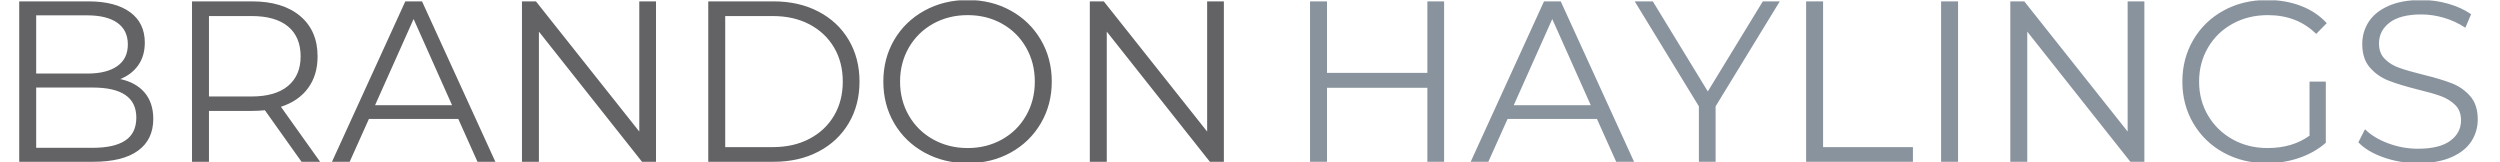 <svg xmlns="http://www.w3.org/2000/svg" version="1.1" xmlns:xlink="http://www.w3.org/1999/xlink" xmlns:svgjs="http://svgjs.dev/svgjs" width="1000" height="65" viewBox="0 0 1000 65"><g transform="matrix(1,0,0,1,-0.606,0.133)"><svg viewBox="0 0 396 26" data-background-color="#ffffff" preserveAspectRatio="xMidYMid meet" height="65" width="1000" xmlns="http://www.w3.org/2000/svg" xmlns:xlink="http://www.w3.org/1999/xlink"><g id="tight-bounds" transform="matrix(1,0,0,1,0.24,-0.053)"><svg viewBox="0 0 395.52 26.106" height="26.106" width="395.52"><g><svg viewBox="0 0 395.52 26.106" height="26.106" width="395.52"><g><svg viewBox="0 0 395.52 26.106" height="26.106" width="395.52"><g id="textblocktransform"><svg viewBox="0 0 395.52 26.106" height="26.106" width="395.52" id="textblock"><g><svg viewBox="0 0 395.52 26.106" height="26.106" width="395.52"><g transform="matrix(1,0,0,1,0,0)"><svg width="395.52" viewBox="5.7 -35.3 536.42 35.6" height="26.106" data-palette-color="#636365"><g class="wordmark-text-0" data-fill-palette-color="primary" id="text-0"><path d="M27.75-18.05Q31.2-17.3 33.08-15.08 34.95-12.85 34.95-9.35L34.95-9.35Q34.95-4.85 31.63-2.43 28.3 0 21.8 0L21.8 0 5.7 0 5.7-35 20.8-35Q26.65-35 29.88-32.65 33.1-30.3 33.1-26L33.1-26Q33.1-23.1 31.68-21.08 30.25-19.05 27.75-18.05L27.75-18.05ZM20.55-31.95L9.4-31.95 9.4-19.25 20.55-19.25Q24.8-19.25 27.1-20.88 29.4-22.5 29.4-25.6L29.4-25.6Q29.4-28.7 27.1-30.33 24.8-31.95 20.55-31.95L20.55-31.95ZM21.75-3.05Q26.45-3.05 28.85-4.65 31.25-6.25 31.25-9.65L31.25-9.65Q31.25-16.2 21.75-16.2L21.75-16.2 9.4-16.2 9.4-3.05 21.75-3.05ZM71.35 0L67.3 0 59.3-11.25Q57.95-11.1 56.5-11.1L56.5-11.1 47.1-11.1 47.1 0 43.4 0 43.4-35 56.5-35Q63.2-35 67-31.8 70.8-28.6 70.8-23L70.8-23Q70.8-18.9 68.72-16.07 66.65-13.25 62.8-12L62.8-12 71.35 0ZM56.4-14.25Q61.6-14.25 64.35-16.55 67.1-18.85 67.1-23L67.1-23Q67.1-27.25 64.35-29.53 61.6-31.8 56.4-31.8L56.4-31.8 47.1-31.8 47.1-14.25 56.4-14.25ZM105.69 0L101.5-9.35 82-9.35 77.8 0 73.94 0 89.94-35 93.59-35 109.59 0 105.69 0ZM83.34-12.35L100.14-12.35 91.75-31.15 83.34-12.35ZM140.99-35L144.64-35 144.64 0 141.59 0 119.09-28.4 119.09 0 115.39 0 115.39-35 118.44-35 140.99-6.6 140.99-35ZM156.04 0L156.04-35 170.29-35Q175.84-35 180.09-32.77 184.34-30.55 186.69-26.58 189.04-22.6 189.04-17.5L189.04-17.5Q189.04-12.4 186.69-8.43 184.34-4.45 180.09-2.23 175.84 0 170.29 0L170.29 0 156.04 0ZM159.74-3.2L170.09-3.2Q174.69-3.2 178.14-5.03 181.59-6.85 183.49-10.08 185.39-13.3 185.39-17.5L185.39-17.5Q185.39-21.7 183.49-24.93 181.59-28.15 178.14-29.98 174.69-31.8 170.09-31.8L170.09-31.8 159.74-31.8 159.74-3.2ZM212.64 0.3Q207.44 0.3 203.21-2.02 198.99-4.35 196.61-8.4 194.24-12.45 194.24-17.5L194.24-17.5Q194.24-22.55 196.61-26.6 198.99-30.65 203.21-32.98 207.44-35.3 212.64-35.3L212.64-35.3Q217.84-35.3 222.01-33 226.19-30.7 228.59-26.63 230.99-22.55 230.99-17.5L230.99-17.5Q230.99-12.45 228.59-8.38 226.19-4.3 222.01-2 217.84 0.3 212.64 0.3L212.64 0.3ZM212.64-3Q216.79-3 220.14-4.88 223.49-6.75 225.39-10.08 227.29-13.4 227.29-17.5L227.29-17.5Q227.29-21.6 225.39-24.93 223.49-28.25 220.14-30.13 216.79-32 212.64-32L212.64-32Q208.49-32 205.11-30.13 201.74-28.25 199.81-24.93 197.89-21.6 197.89-17.5L197.89-17.5Q197.89-13.4 199.81-10.08 201.74-6.75 205.11-4.88 208.49-3 212.64-3L212.64-3ZM264.89-35L268.54-35 268.54 0 265.49 0 242.99-28.4 242.99 0 239.29 0 239.29-35 242.34-35 264.89-6.6 264.89-35Z" fill="#636365" data-fill-palette-color="primary"></path><path d="M312.94-35L316.59-35 316.59 0 312.94 0 312.94-16.15 291.04-16.15 291.04 0 287.34 0 287.34-35 291.04-35 291.04-19.4 312.94-19.4 312.94-35ZM354.14 0L349.94-9.35 330.44-9.35 326.24 0 322.39 0 338.39-35 342.04-35 358.04 0 354.14 0ZM331.79-12.35L348.59-12.35 340.19-31.15 331.79-12.35ZM389.83-35L375.83-12.1 375.83 0 372.18 0 372.18-12.1 358.18-35 362.13-35 374.13-15.35 386.13-35 389.83-35ZM395.58 0L395.58-35 399.28-35 399.28-3.2 418.88-3.2 418.88 0 395.58 0ZM425.03 0L425.03-35 428.73-35 428.73 0 425.03 0ZM465.73-35L469.38-35 469.38 0 466.33 0 443.83-28.4 443.83 0 440.13 0 440.13-35 443.18-35 465.73-6.6 465.73-35ZM505.42-5.7L505.42-17.5 508.97-17.5 508.97-4.15Q506.52-2 503.17-0.85 499.82 0.3 496.12 0.3L496.12 0.3Q490.87 0.3 486.67-2 482.47-4.3 480.07-8.38 477.67-12.45 477.67-17.5L477.67-17.5Q477.67-22.55 480.07-26.63 482.47-30.7 486.67-33 490.87-35.3 496.17-35.3L496.17-35.3Q500.17-35.3 503.52-34.02 506.87-32.75 509.17-30.25L509.17-30.25 506.87-27.9Q502.72-32 496.32-32L496.32-32Q492.07-32 488.65-30.13 485.22-28.25 483.27-24.93 481.32-21.6 481.32-17.5L481.32-17.5Q481.32-13.4 483.27-10.1 485.22-6.8 488.62-4.9 492.02-3 496.27-3L496.27-3Q501.67-3 505.42-5.7L505.42-5.7ZM529.07 0.3Q525.17 0.3 521.6-0.95 518.02-2.2 516.07-4.25L516.07-4.25 517.52-7.1Q519.42-5.2 522.57-4.03 525.72-2.85 529.07-2.85L529.07-2.85Q533.77-2.85 536.12-4.58 538.47-6.3 538.47-9.05L538.47-9.05Q538.47-11.15 537.2-12.4 535.92-13.65 534.07-14.33 532.22-15 528.92-15.8L528.92-15.8Q524.97-16.8 522.62-17.73 520.27-18.65 518.6-20.55 516.92-22.45 516.92-25.7L516.92-25.7Q516.92-28.35 518.32-30.53 519.72-32.7 522.62-34 525.52-35.3 529.82-35.3L529.82-35.3Q532.82-35.3 535.7-34.48 538.57-33.65 540.67-32.2L540.67-32.2 539.42-29.25Q537.22-30.7 534.72-31.43 532.22-32.15 529.82-32.15L529.82-32.15Q525.22-32.15 522.9-30.38 520.57-28.6 520.57-25.8L520.57-25.8Q520.57-23.7 521.85-22.43 523.12-21.15 525.05-20.48 526.97-19.8 530.22-19L530.22-19Q534.07-18.05 536.45-17.13 538.82-16.2 540.47-14.33 542.12-12.45 542.12-9.25L542.12-9.25Q542.12-6.6 540.7-4.42 539.27-2.25 536.32-0.98 533.37 0.3 529.07 0.3L529.07 0.3Z" fill="#89939e" data-fill-palette-color="secondary"></path></g></svg></g></svg></g></svg></g></svg></g></svg></g><defs></defs></svg><rect width="395.52" height="26.106" fill="none" stroke="none" visibility="hidden"></rect></g></svg></g></svg>